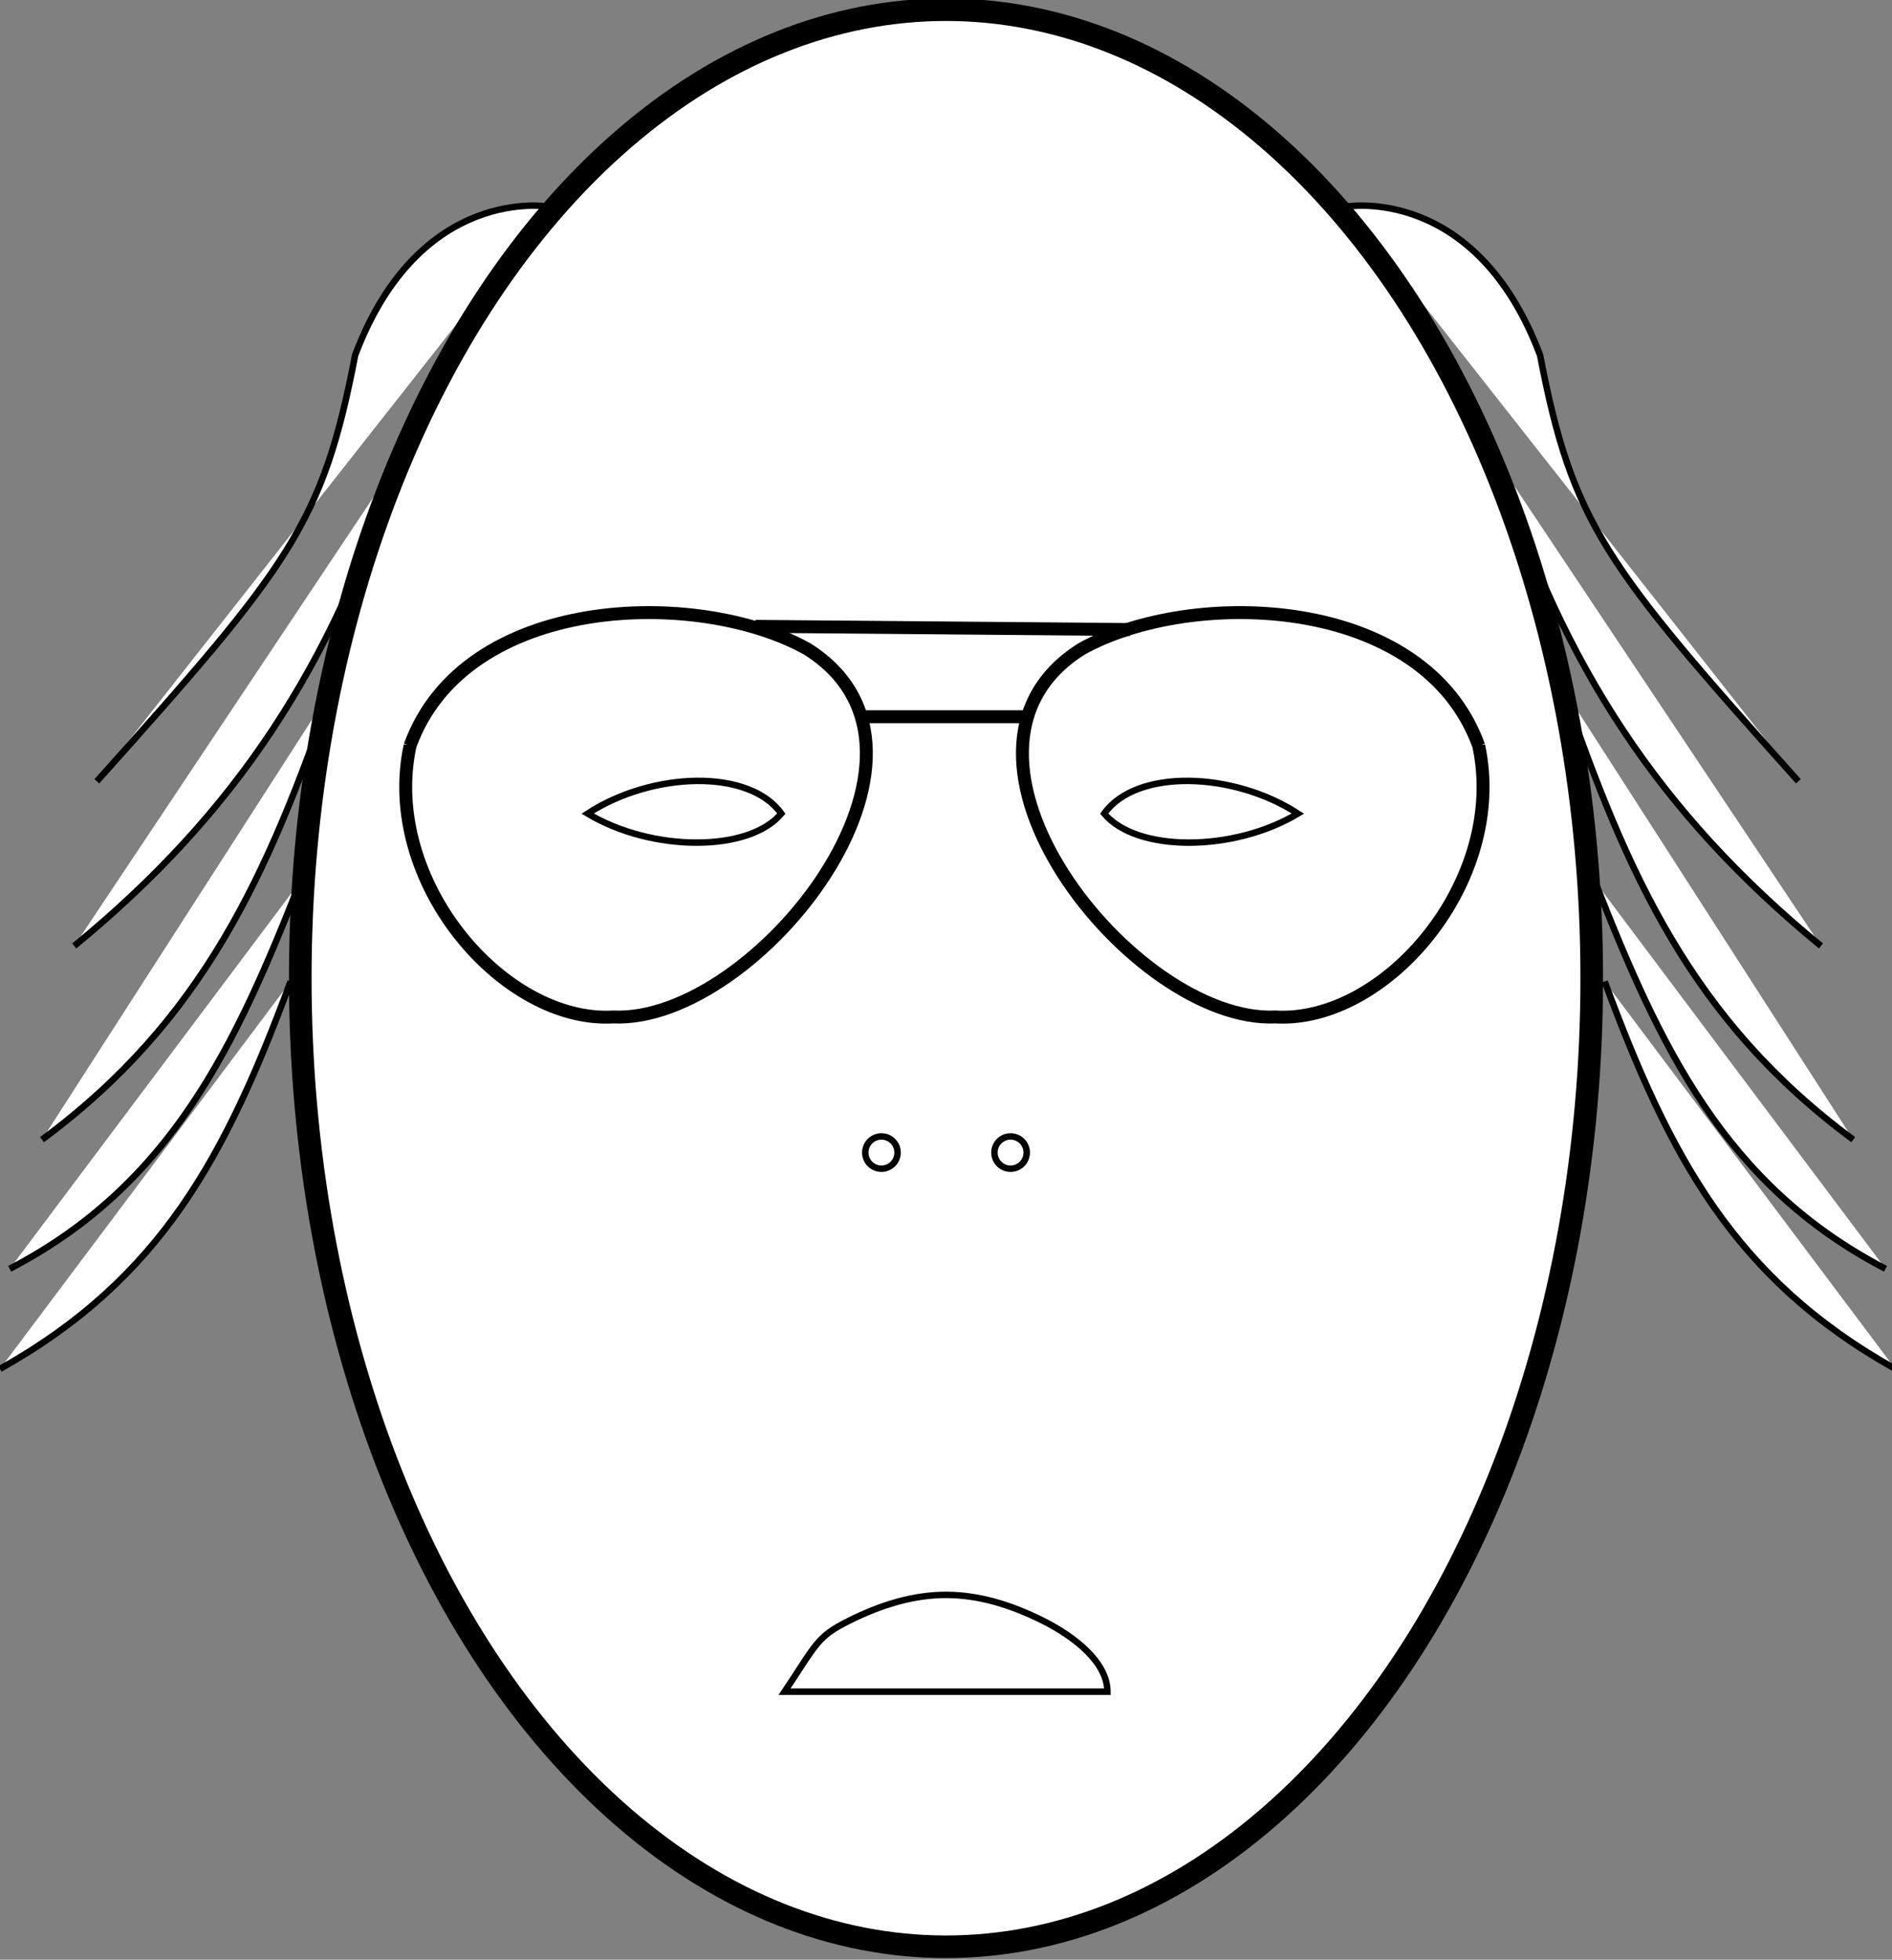 <?xml version="1.0" encoding="UTF-8"?>
<svg version="1.1" xmlns="http://www.w3.org/2000/svg" xmlns:xlink="http://www.w3.org/1999/xlink"
width="586" height="607" viewBox="0 0 586 607"
fill="#fff" stroke="#000" stroke-width="2">
<rect x="0" y="0" width="586" height="607" fill="#808080" stroke="none"/>
<g id="cheuveux">
 <path d="m90 304c-20 54-40 92-90 120"/>
 <path d="m93 273c-20 51-40 94-90 120"/>
 <path d="m103 213c-20 58-40 103-90 140"/>
 <path d="m123 143c-20 63-50 109-100 150"/>
 <path d="m170 64s-40-7-60 46c-10 52-20 65-80 132"/>
</g>
<use transform="matrix(-1 0 0 1 587 0)" xlink:href="#cheuveux"/>
<ellipse id="crane" cx="293" cy="303" rx="200" ry="300" stroke-width="7"/>
<g transform="translate(13 -26)" stroke-width="4">
 <path d="m114 257c17-47 89-49 123-30 51 32-16 116-60 114-34 2-72-42-63-84z"/>
 <g transform="matrix(-1,0,0,1,559,0)">
  <path d="m114 257c17-47 89-49 123-30 51 32-16 116-60 114-34 2-72-42-63-84z"/>
 </g>
 <path d="m221 220 116 1"/>
 <path d="m254 248h50"/>
</g>
<circle cx="273" cy="357" r="5"/>
<circle cx="313" cy="357" r="5"/>
<g transform="translate(-2308 -41)">
 <path id="oeuil_colere" d="m2490 293c20-13 50-14 60 0-10 12-40 12-60 0z"/>
 <use transform="matrix(-1,0,0,1,5200,0)" xlink:href="#oeuil_colere"/>
</g>
<path d="m243 524c10-15 10-17 20-22s20-8 30-8 20 3 30 8 20 13 20 22z"/>
</svg>
